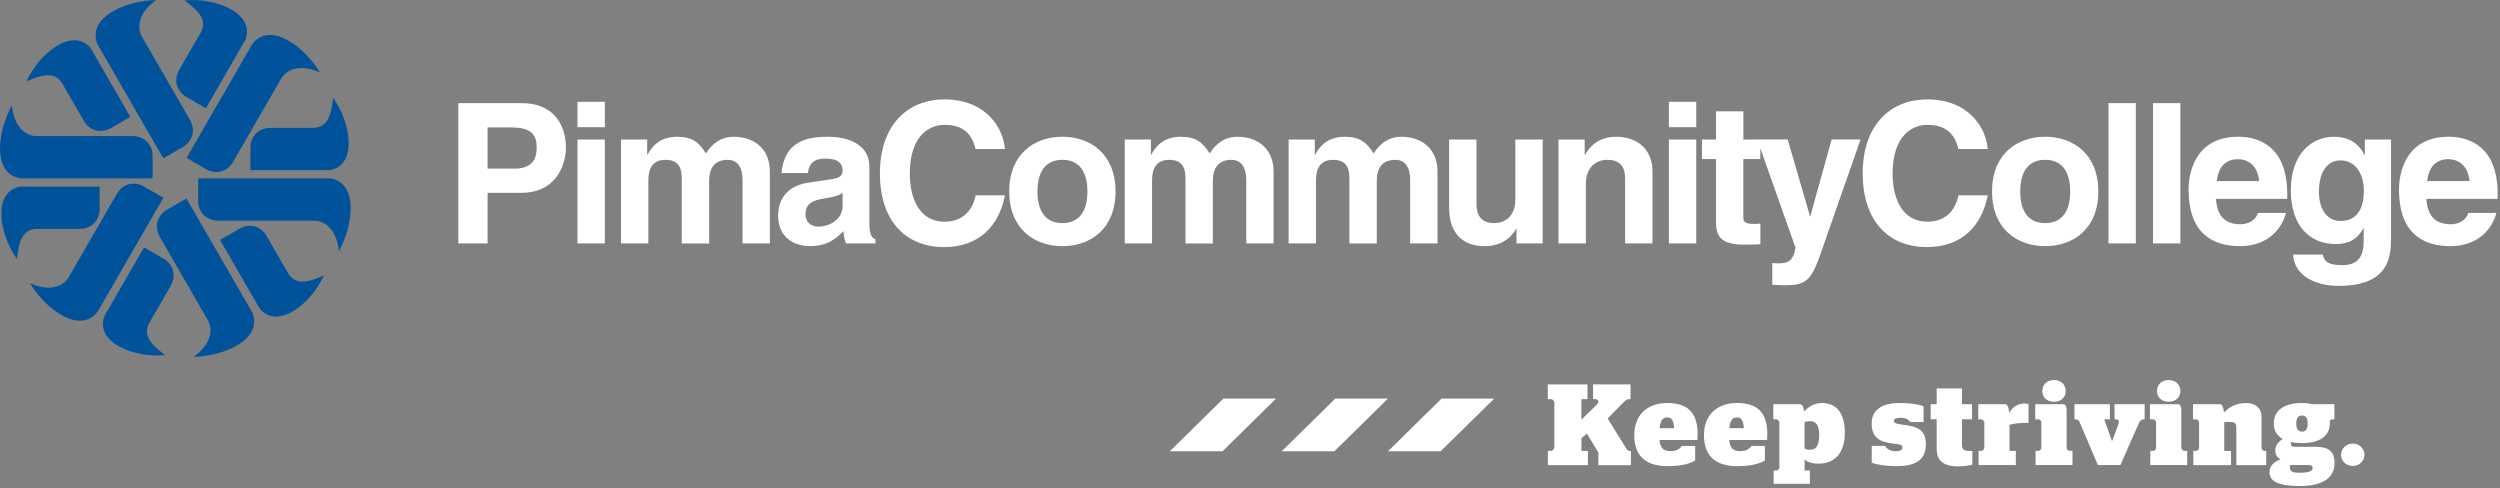 <svg width="722" height="141" viewBox="0 0 722 141" fill="none" xmlns="http://www.w3.org/2000/svg">
<rect x="0" y="0" width="722" height="141" fill="#808080" stroke="none"/>
<path d="M140.816 48.69V36.79H147.536C152.786 36.79 154.986 38.43 154.986 42.38C154.986 44.19 154.986 48.7 148.666 48.7H140.816V48.69ZM140.816 55.69H150.516C161.406 55.69 163.436 46.44 163.436 42.77C163.436 34.81 158.696 29.79 150.856 29.79H132.356V70.3H140.816V55.69ZM174.676 40.29V70.3H166.776V40.29H174.676ZM174.676 36.73H166.776V29.4H174.676V36.73ZM222.346 70.3H214.446V52.08C214.446 47.62 212.476 46.16 210.156 46.16C206.206 46.16 204.796 48.76 204.796 52.31V70.31H196.896V52.25C196.896 49.71 196.896 46.16 192.156 46.16C188.436 46.16 187.246 48.76 187.246 52.03V70.3H179.346V40.29H186.906V44.69H187.016C188.036 42.72 190.236 39.5 195.536 39.5C199.886 39.5 201.856 41.08 203.886 44.3C204.906 42.83 207.106 39.5 211.896 39.5C217.766 39.5 222.336 42.94 222.336 49.54V70.3H222.346ZM243.346 59.53C243.346 63.2 239.786 65.45 236.296 65.45C234.776 65.45 232.626 64.6 232.626 61.84C232.626 58.57 235.056 57.83 237.986 57.33C241.256 56.82 242.556 56.31 243.346 55.69V59.53ZM251.076 48.18C251.076 40.79 243.346 39.49 239.116 39.49C232.966 39.49 226.586 40.79 225.686 49.99H233.306C233.536 48.24 234.206 45.81 238.156 45.81C240.186 45.81 243.346 45.98 243.346 49.31C243.346 51 241.826 51.51 240.586 51.68L233.476 52.75C228.456 53.48 224.726 56.47 224.726 62.34C224.726 68.55 229.356 71.08 233.866 71.08C239.226 71.08 241.766 68.6 243.576 66.74C243.746 68.43 243.856 68.88 244.306 70.29H252.826V69.11C251.866 68.77 251.076 67.98 251.076 64.43V48.18ZM281.766 43.05C281.086 40.62 279.786 36.05 272.796 36.05C268.736 36.05 262.756 38.76 262.756 50.21C262.756 57.49 265.636 64.03 272.796 64.03C277.476 64.03 280.756 61.38 281.766 56.41H290.226C288.536 65.21 282.776 71.36 272.626 71.36C261.846 71.36 254.116 64.08 254.116 50.09C254.116 35.93 262.296 28.71 272.736 28.71C284.866 28.71 289.776 37.06 290.226 43.04H281.766V43.05ZM314.046 55.29C314.046 59.13 312.916 64.43 306.826 64.43C300.736 64.43 299.606 59.13 299.606 55.29C299.606 51.45 300.736 46.15 306.826 46.15C312.916 46.15 314.046 51.46 314.046 55.29ZM322.166 55.29C322.166 44.46 314.886 39.49 306.816 39.49C298.746 39.49 291.466 44.46 291.466 55.29C291.466 66.12 298.746 71.09 306.816 71.09C314.886 71.09 322.166 66.13 322.166 55.29ZM367.816 70.3H359.916V52.08C359.916 47.62 357.946 46.16 355.626 46.16C351.676 46.16 350.266 48.76 350.266 52.31V70.31H342.366V52.25C342.366 49.71 342.366 46.16 337.626 46.16C333.906 46.16 332.716 48.76 332.716 52.03V70.3H324.816V40.29H332.376V44.69H332.486C333.506 42.72 335.706 39.5 341.006 39.5C345.356 39.5 347.326 41.08 349.356 44.3C350.376 42.83 352.576 39.5 357.366 39.5C363.236 39.5 367.806 42.94 367.806 49.54V70.3H367.816ZM415.156 70.3H407.256V52.08C407.256 47.62 405.286 46.16 402.966 46.16C399.016 46.16 397.606 48.76 397.606 52.31V70.31H389.706V52.25C389.706 49.71 389.706 46.16 384.966 46.16C381.246 46.16 380.056 48.76 380.056 52.03V70.3H372.156V40.29H379.716V44.69H379.826C380.846 42.72 383.046 39.5 388.346 39.5C392.696 39.5 394.666 41.08 396.696 44.3C397.716 42.83 399.916 39.5 404.706 39.5C410.576 39.5 415.146 42.94 415.146 49.54V70.3H415.156ZM445.526 70.3H437.966V66.07H437.856C436.046 69.29 432.886 71.09 428.716 71.09C422.796 71.09 418.506 67.71 418.506 60.03V40.29H426.406V58.9C426.406 63.53 429.116 64.43 431.536 64.43C434.126 64.43 437.626 62.96 437.626 57.6V40.29H445.526V70.3V70.3ZM477.236 70.3H469.336V52.08C469.336 49.88 469.226 46.16 464.206 46.16C460.706 46.16 457.996 48.53 457.996 53.1V70.3H450.096V40.29H457.656V44.69H457.766C458.836 42.88 461.096 39.5 466.796 39.5C472.666 39.5 477.236 42.94 477.236 49.54V70.3ZM489.876 40.29V70.3H481.976V40.29H489.876ZM489.876 36.73H481.976V29.4H489.876V36.73ZM503.476 40.29H508.386V45.93H503.476V62.24C503.476 63.99 503.536 64.67 506.756 64.67C507.266 64.67 507.826 64.61 508.396 64.56V70.54C507.156 70.59 505.916 70.65 504.676 70.65H503.656C496.826 70.65 495.586 68.05 495.586 64.16V45.93H491.526V40.29H495.586V32.16H503.486V40.29H503.476ZM527.006 69.79C523.286 80.91 522.266 82.37 515.386 82.37C514.316 82.37 512.956 82.31 511.836 82.26V75.94C512.176 76 512.686 76.05 513.356 76.05C516.236 76.05 517.816 75.66 518.546 71.54L507.486 40.28H516.286L522.716 62.4H522.826L528.976 40.28H537.326L527.006 69.79ZM565.596 43.05C564.916 40.62 563.616 36.05 556.626 36.05C552.566 36.05 546.586 38.76 546.586 50.21C546.586 57.49 549.466 64.03 556.626 64.03C561.306 64.03 564.586 61.38 565.596 56.41H574.056C572.366 65.21 566.606 71.36 556.456 71.36C545.676 71.36 537.946 64.08 537.946 50.09C537.946 35.93 546.126 28.71 556.566 28.71C568.696 28.71 573.606 37.06 574.056 43.04H565.596V43.05ZM597.876 55.29C597.876 59.13 596.746 64.43 590.656 64.43C584.556 64.43 583.436 59.13 583.436 55.29C583.436 51.45 584.566 46.15 590.656 46.15C596.746 46.15 597.876 51.46 597.876 55.29ZM605.996 55.29C605.996 44.46 598.716 39.49 590.646 39.49C582.576 39.49 575.296 44.46 575.296 55.29C575.296 66.12 582.576 71.09 590.646 71.09C598.716 71.09 605.996 66.13 605.996 55.29ZM616.826 70.3H608.926V29.79H616.826V70.3ZM629.696 70.3H621.796V29.79H629.696V70.3ZM640.196 52.3C640.646 48.35 642.616 45.98 646.346 45.98C648.886 45.98 651.986 47.45 652.446 52.3H640.196ZM652.096 61.5C651.476 63.64 649.216 64.77 647.016 64.77C640.636 64.77 640.186 59.69 639.956 57.43H660.556V56.02C660.556 42.31 652.376 39.49 646.446 39.49C633.296 39.49 632.056 51.06 632.056 54.67C632.056 67.03 638.546 71.09 647.006 71.09C652.136 71.09 658.126 68.72 660.206 61.5H652.096ZM669.706 55.46C669.706 48.46 672.976 46.32 675.916 46.32C680.316 46.32 682.686 50.27 682.686 55.12C682.686 59.24 681.336 63.81 675.976 63.81C671.286 63.81 669.706 59.3 669.706 55.46ZM682.966 40.29V44.75H682.856C681.896 42.77 679.636 39.5 674.056 39.5C667.456 39.5 661.586 44.58 661.586 54.96C661.586 65.45 667.286 70.48 674.506 70.48C679.246 70.48 681.226 68.28 682.516 65.97L682.626 66.08V69.69C682.626 74.54 680.596 76.58 676.366 76.58C671.796 76.58 671.176 75.05 670.836 73.53H662.256C662.596 79.91 669.136 82.56 675.346 82.56C690.126 82.56 690.526 73.93 690.526 68.74V40.29H682.966ZM700.946 52.3C701.396 48.35 703.376 45.98 707.096 45.98C709.636 45.98 712.736 47.45 713.196 52.3H700.946ZM712.856 61.5C712.236 63.64 709.976 64.77 707.776 64.77C701.396 64.77 700.946 59.69 700.726 57.43H721.326V56.02C721.326 42.31 713.146 39.49 707.216 39.49C694.066 39.49 692.826 51.06 692.826 54.67C692.826 67.03 699.316 71.09 707.776 71.09C712.916 71.09 718.896 68.72 720.976 61.5H712.856Z" fill="white"/>
<path d="M3.437 30.52C3.987 35.83 6.597 39.03 10.347 39.3H38.257C42.237 39.3 43.927 42.32 44.067 44.52V51.52H5.897C-2.243 50.15 -0.823 38.3 3.377 30.52H3.437V30.52ZM4.897 74.8C5.447 69.49 6.587 66.38 10.337 66.11H22.967C26.947 66.11 28.637 63.09 28.777 60.9V53.9H5.897C-2.243 55.27 -0.283 67.58 4.847 74.72L4.897 74.8ZM8.667 81.84C13.297 89.37 22.847 96.53 28.107 90.16L47.187 57.12L41.127 53.62C39.157 52.64 35.697 52.6 33.707 56.04L19.757 80.2C17.647 83.31 13.567 83.97 8.697 81.79L8.667 81.84ZM47.777 102.58C43.457 99.45 41.337 96.91 42.967 93.52L49.277 82.58C51.267 79.13 49.497 76.16 47.667 74.94L41.607 71.44L30.167 91.25C27.287 98.99 38.927 103.44 47.667 102.57L47.777 102.58ZM97.907 72.51C102.117 64.73 103.537 52.88 95.387 51.51H57.237V58.51C57.377 60.71 59.067 63.72 63.047 63.72H90.957C94.707 64 97.317 67.2 97.867 72.51H97.907ZM96.207 28.23C95.657 33.54 94.517 36.65 90.767 36.92H78.137C74.157 36.92 72.467 39.94 72.327 42.14V49.14H95.197C103.337 47.77 101.377 35.46 96.247 28.32L96.207 28.23ZM55.997 103.05C64.837 102.81 75.807 98.11 72.927 90.37L53.847 57.33L47.787 60.83C45.957 62.05 44.187 65.02 46.177 68.47L60.127 92.64C61.767 96.03 60.297 99.89 55.977 103.01L55.997 103.05ZM93.587 79.52C88.717 81.7 85.447 82.26 83.337 79.15L77.027 68.21C75.037 64.76 71.577 64.81 69.607 65.79L63.547 69.29L74.987 89.1C80.247 95.47 89.917 87.61 93.537 79.6L93.587 79.52ZM45.017 0C36.177 0.24 25.207 4.94 28.087 12.68L47.167 45.72L53.227 42.22C55.057 41 56.827 38.03 54.837 34.58L40.887 10.41C39.247 7.02 40.717 3.16 45.037 0.04L45.017 0ZM7.607 23.53C12.477 21.35 15.747 20.79 17.857 23.9L24.167 34.83C26.157 38.28 29.617 38.23 31.587 37.25L37.647 33.75L26.217 13.95C20.957 7.58 11.287 15.44 7.667 23.45L7.607 23.53ZM92.397 20.88C87.767 13.35 78.217 6.19 72.957 12.56L53.877 45.6L59.937 49.1C61.907 50.08 65.367 50.12 67.357 46.68L81.307 22.51C83.417 19.4 87.497 18.74 92.367 20.92L92.397 20.88ZM53.287 0.13C57.607 3.26 59.727 5.8 58.097 9.19L51.787 20.12C49.797 23.57 51.567 26.54 53.397 27.76L59.457 31.26L70.897 11.45C73.777 3.71 62.137 -0.74 53.397 0.13H53.287Z" fill="#00539B"/>
<path d="M447.007 130.22H447.977C448.377 130.22 448.907 129.62 448.907 129.25V116.2C448.907 115.83 448.377 115.27 447.977 115.27H447.007V111.01H458.467V115.27H456.697V121.2L461.027 117C461.997 116.1 461.697 115.27 460.597 115.27H460.067V111.01H470.897V115.27H470.467C469.897 115.27 469.397 115.6 468.737 116.34L464.277 120.84L469.547 129.34C469.847 129.74 470.147 130.24 470.647 130.24H471.017V134.34H461.617V130.74L458.317 125.24L456.717 126.57V130.23H458.587V134.33H447.027V130.22H447.007Z" fill="white"/>
<path d="M479.267 127.09C479.497 129.32 480.367 130.29 482.367 130.29C484.167 130.29 485.067 129.66 485.737 128.79H489.567V133.02C487.967 133.92 485.637 134.62 481.607 134.62C474.747 134.62 471.977 131.19 471.977 125.62C471.977 119.99 475.607 116.39 481.507 116.39C487.467 116.39 490.267 119.19 490.267 125.35C490.267 126.18 490.197 126.85 490.197 127.08H479.267V127.09ZM479.297 123.66H483.497C483.327 121.39 482.767 120.56 481.497 120.56C480.197 120.56 479.537 121.4 479.297 123.66Z" fill="white"/>
<path d="M499.396 127.09C499.626 129.32 500.496 130.29 502.496 130.29C504.296 130.29 505.196 129.66 505.866 128.79H509.696V133.02C508.096 133.92 505.766 134.62 501.736 134.62C494.876 134.62 492.106 131.19 492.106 125.62C492.106 119.99 495.736 116.39 501.636 116.39C507.596 116.39 510.396 119.19 510.396 125.35C510.396 126.18 510.326 126.85 510.326 127.08H499.396V127.09ZM499.426 123.66H503.626C503.456 121.39 502.896 120.56 501.626 120.56C500.326 120.56 499.666 121.4 499.426 123.66Z" fill="white"/>
<path d="M512.227 135.89H513.057C513.387 135.89 513.887 135.42 513.887 135.09V121.93C513.887 121.63 513.387 121.1 513.057 121.1H512.127V116.73H519.757C520.387 116.73 520.827 117.2 521.027 118.83C522.327 117.43 523.927 116.4 526.257 116.4C529.617 116.4 532.787 118.43 532.787 125C532.787 131.53 529.187 133.9 525.257 133.9C523.357 133.9 522.087 133.47 521.157 132.73V135.9H522.687V139.73H512.227V135.89ZM521.157 121.86V129.56C521.557 129.76 522.027 129.89 522.687 129.89C524.117 129.89 525.387 129.19 525.387 125.63C525.387 122.37 524.187 121.63 522.687 121.63C522.187 121.63 521.657 121.73 521.157 121.86Z" fill="white"/>
<path d="M540.557 133.66V128.76H544.387C544.917 129.73 546.117 130.32 547.457 130.32C548.627 130.32 549.427 129.99 549.427 129.25C549.427 128.51 548.857 128.32 546.597 128.08C542.767 127.65 540.537 126.28 540.537 122.32C540.537 118.25 543.667 116.39 548.597 116.39C551.827 116.39 553.827 116.76 555.527 117.29V121.89H551.727C551.197 121.12 550.297 120.66 548.927 120.66C547.457 120.66 546.957 120.99 546.957 121.59C546.957 122.19 547.487 122.39 549.587 122.66C553.947 123.19 556.187 124.22 556.187 128.32C556.187 132.42 553.717 134.62 547.857 134.62C544.317 134.62 542.117 134.16 540.557 133.66Z" fill="white"/>
<path d="M557.587 116.73H559.317V112.17H566.607V116.73H569.537V121.1H566.607V128.26C566.607 129.76 567.107 130.23 568.707 130.23H569.607V134.19C568.737 134.42 567.407 134.69 565.737 134.69C561.877 134.69 559.307 133.59 559.307 129.49V121.09H557.577V116.73H557.587Z" fill="white"/>
<path d="M571.416 130.22H572.246C572.576 130.22 573.076 129.72 573.076 129.39V121.93C573.076 121.63 572.576 121.1 572.246 121.1H571.316V116.73H578.946C579.616 116.73 580.076 117.23 580.246 119.13C581.346 117.63 582.546 116.53 584.776 116.53C585.076 116.53 585.346 116.56 585.846 116.73V122.13H585.116C582.846 122.13 581.316 122.4 580.346 122.66V130.22H582.176V134.32H571.416V130.22V130.22Z" fill="white"/>
<path d="M587.876 130.22H588.746C589.076 130.22 589.546 129.72 589.546 129.39V121.93C589.546 121.63 589.086 121.1 588.746 121.1H587.776V116.73H595.806C596.476 116.73 596.836 117.33 596.836 118.43V129.39C596.836 129.72 597.336 130.22 597.666 130.22H598.536V134.32H587.876V130.22ZM589.816 112.93C589.816 111.03 591.216 109.76 593.176 109.76C595.176 109.76 596.576 111.03 596.576 112.93C596.576 114.8 595.176 116.03 593.176 116.03C591.206 116.03 589.816 114.8 589.816 112.93Z" fill="white"/>
<path d="M600.576 121.86C600.446 121.49 599.976 121.1 599.606 121.1H599.106V116.73H609.336V121.1H607.706L609.906 127.33H610.006L611.776 122.6C612.106 121.73 611.946 121.1 610.976 121.1H610.676V116.73H619.376V121.1H619.006C618.536 121.1 617.936 121.6 617.736 122.13L612.376 134.32H605.876L600.576 121.86Z" fill="white"/>
<path d="M621.007 130.22H621.877C622.207 130.22 622.677 129.72 622.677 129.39V121.93C622.677 121.63 622.217 121.1 621.877 121.1H620.907V116.73H628.937C629.607 116.73 629.967 117.33 629.967 118.43V129.39C629.967 129.72 630.467 130.22 630.797 130.22H631.667V134.32H621.007V130.22ZM622.937 112.93C622.937 111.03 624.337 109.76 626.297 109.76C628.297 109.76 629.697 111.03 629.697 112.93C629.697 114.8 628.297 116.03 626.297 116.03C624.337 116.03 622.937 114.8 622.937 112.93Z" fill="white"/>
<path d="M633.437 130.22H634.267C634.597 130.22 635.097 129.69 635.097 129.39V121.93C635.097 121.6 634.597 121.1 634.267 121.1H633.337V116.73H640.967C641.637 116.73 642.097 117.23 642.267 119.16C643.797 117.56 645.827 116.4 648.597 116.4C650.927 116.4 653.127 117.37 653.127 120.6V129.4C653.127 129.73 653.627 130.23 653.957 130.23H654.487V134.33H645.857V123.4C645.857 122.1 645.227 121.83 643.727 121.83C643.427 121.83 642.897 121.86 642.357 121.93V130.23H644.327V134.33H633.427V130.22H633.437Z" fill="white"/>
<path d="M655.427 136.32C655.427 134.32 657.157 133.19 658.627 132.66C657.757 132.19 657.097 131.36 657.097 130.16C657.097 128.59 657.997 127.56 659.267 126.79C657.567 125.86 656.667 124.33 656.667 122.26C656.667 118.56 659.667 116.4 664.767 116.4C665.937 116.4 666.997 116.53 667.967 116.73H674.167V121.1H673.497C673.267 121.1 672.967 121.33 672.827 121.57C672.827 121.8 672.857 122.03 672.857 122.27C672.857 125.97 669.887 127.97 664.757 127.97C663.587 127.97 662.527 127.87 661.587 127.67V127.9C661.587 128.6 661.757 129.03 662.657 129.03H668.717C672.547 129.03 674.217 130.43 674.217 133.66C674.217 137.66 671.317 140.36 664.157 140.36C657.597 140.35 655.427 138.85 655.427 136.32ZM661.357 134.29C661.327 134.49 661.327 134.66 661.327 134.76C661.327 136.16 661.827 136.53 664.197 136.53C666.167 136.53 667.897 136.23 667.897 135.2C667.897 134.57 667.527 134.3 666.467 134.3H661.357V134.29ZM666.457 122.3C666.457 120.57 665.827 120 664.827 120C663.827 120 663.157 120.57 663.157 122.3C663.157 124 663.827 124.66 664.827 124.66C665.827 124.66 666.457 123.99 666.457 122.3Z" fill="white"/>
<path d="M676.087 131.36C676.087 129.53 677.587 128.1 679.487 128.1C681.357 128.1 682.847 129.53 682.847 131.36C682.847 133.16 681.347 134.56 679.487 134.56C677.587 134.56 676.087 133.16 676.087 131.36Z" fill="white"/>
<path d="M368.527 115.12H353.307L337.837 130.33H353.047L368.527 115.12Z" fill="white"/>
<path d="M400.836 115.12H385.626L370.146 130.33H385.357L400.836 115.12Z" fill="white"/>
<path d="M431.527 115.12H416.317L400.837 130.33H416.047L431.527 115.12Z" fill="white"/>
</svg>
